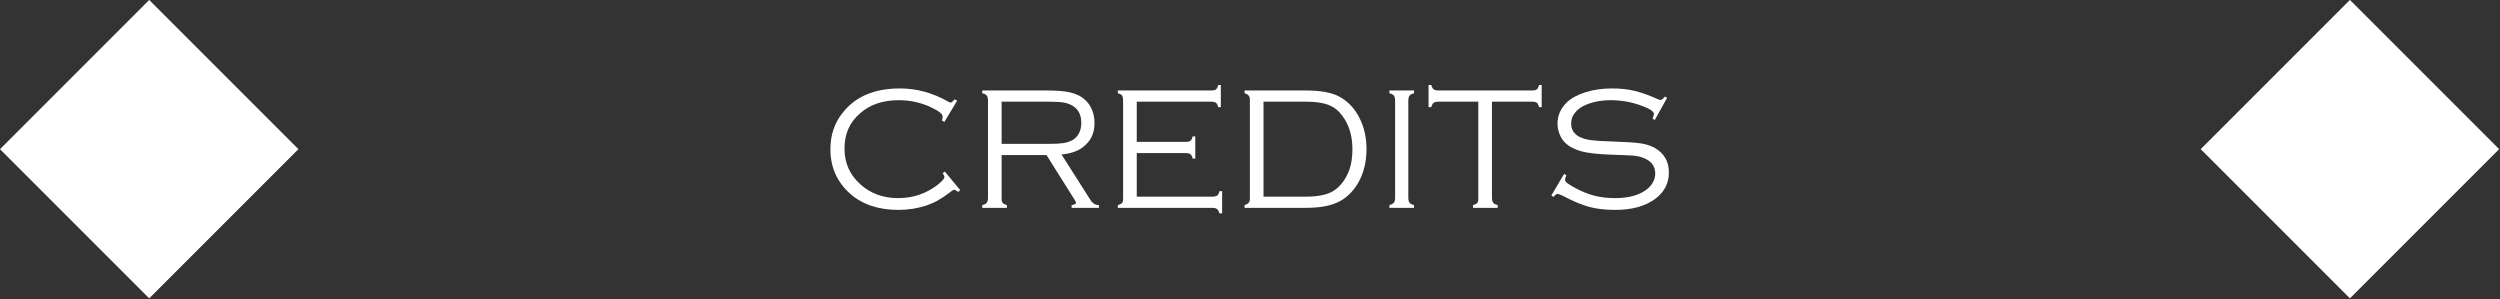 <?xml version="1.0" encoding="UTF-8" standalone="no"?>
<!DOCTYPE svg PUBLIC "-//W3C//DTD SVG 1.1//EN" "http://www.w3.org/Graphics/SVG/1.1/DTD/svg11.dtd">
<svg width="100%" height="100%" viewBox="0 0 568 68" version="1.1" xmlns="http://www.w3.org/2000/svg" xmlns:xlink="http://www.w3.org/1999/xlink" xml:space="preserve" xmlns:serif="http://www.serif.com/" style="fill-rule:evenodd;clip-rule:evenodd;stroke-linejoin:round;stroke-miterlimit:2;">
    <rect x="0" y="0" width="568" height="68" fill="#333333" stroke="none"/>
    <g transform="matrix(1,0,0,1,-3351.99,-7084.98)">
        <g id="creditsC" transform="matrix(1,0,0,1,2419.53,4789.37)">
            <rect x="932.458" y="2295.6" width="567.797" height="67.797" style="fill:none;"/>
            <clipPath id="_clip1">
                <rect x="932.458" y="2295.6" width="567.797" height="67.797"/>
            </clipPath>
            <g clip-path="url(#_clip1)">
                <g transform="matrix(1,0,0,1,-1019.37,-4318.63)">
                    <g transform="matrix(1,0,0,1,-111.39,6521.01)">
                        <g>
                            <g>
                                <path d="M2097.12,93.22L2063.22,127.119L2097.12,161.017L2131.02,127.119L2097.12,93.22Z" style="fill:white;"/>
                            </g>
                        </g>
                    </g>
                    <g transform="matrix(1,0,0,1,388.61,6521.01)">
                        <g>
                            <g>
                                <path d="M2097.12,93.22L2063.22,127.119L2097.12,161.017L2131.02,127.119L2097.12,93.22Z" style="fill:white;"/>
                            </g>
                        </g>
                    </g>
                    <g transform="matrix(1,0,0,1,-19773.3,6546.7)">
                        <g>
                            <path d="M21942.6,90.404L21939.7,95.228L21939.1,94.916C21939.3,94.525 21939.3,94.219 21939.3,93.998C21939.3,93.464 21938.5,92.793 21936.8,91.986C21934.5,90.866 21932,90.306 21929.3,90.306C21925.7,90.306 21922.7,91.315 21920.5,93.331C21918.1,95.386 21917,98.047 21917,101.312C21917,104.565 21918.2,107.264 21920.6,109.411C21922.9,111.505 21925.8,112.553 21929.2,112.553C21932.5,112.553 21935.4,111.586 21938,109.652C21939.1,108.78 21939.7,108.161 21939.7,107.797C21939.7,107.614 21939.6,107.315 21939.3,106.898L21939.8,106.527L21943.3,110.746L21942.8,111.137C21942.4,110.811 21942.1,110.648 21941.9,110.648C21941.8,110.648 21941.5,110.785 21941.2,111.059C21940,111.959 21939,112.635 21938.2,113.085C21937.4,113.535 21936.5,113.917 21935.6,114.23C21933.6,114.896 21931.5,115.228 21929.2,115.228C21924.7,115.228 21921,113.978 21918.2,111.478C21915.3,108.861 21913.8,105.521 21913.8,101.459C21913.8,98.256 21914.7,95.482 21916.6,93.138C21919.5,89.467 21923.8,87.631 21929.6,87.631C21933.4,87.631 21937.1,88.64 21940.6,90.658C21940.9,90.788 21941,90.853 21941.1,90.853C21941.3,90.853 21941.6,90.606 21942,90.111L21942.6,90.404Z" style="fill:white;fill-rule:nonzero;"/>
                            <path d="M21952.7,102.767L21952.7,112.458C21952.7,112.991 21952.7,113.371 21952.9,113.598C21953.1,113.826 21953.4,114.005 21953.9,114.135L21953.9,114.76L21948.3,114.76L21948.3,114.135C21948.8,114.004 21949.2,113.829 21949.3,113.607C21949.5,113.386 21949.6,113.002 21949.6,112.455L21949.6,90.404C21949.6,89.857 21949.5,89.47 21949.3,89.242C21949.2,89.014 21948.8,88.842 21948.3,88.724L21948.3,88.099L21963,88.099C21965,88.099 21966.6,88.207 21967.7,88.422C21968.9,88.637 21969.9,89.012 21970.8,89.547C21971.6,90.094 21972.4,90.844 21972.9,91.796C21973.5,92.878 21973.8,94.097 21973.8,95.453C21973.8,97.487 21973.2,99.146 21971.8,100.43C21970.5,101.715 21968.6,102.448 21966.3,102.631L21973,113.16C21973.5,113.81 21974,114.135 21974.8,114.135L21974.8,114.76L21968.6,114.76L21968.6,114.135C21969.3,114.031 21969.6,113.849 21969.6,113.589C21969.6,113.459 21969.4,113.036 21968.9,112.321L21962.9,102.767L21952.7,102.767ZM21952.7,100.228L21963.5,100.228C21964.9,100.228 21966,100.166 21966.8,100.043C21967.5,99.919 21968.2,99.694 21968.8,99.369C21970.1,98.588 21970.8,97.279 21970.8,95.443C21970.8,93.594 21970.1,92.279 21968.7,91.498C21968.1,91.159 21967.4,90.931 21966.7,90.814C21965.9,90.697 21964.8,90.638 21963.2,90.638L21952.7,90.638L21952.7,100.228Z" style="fill:white;fill-rule:nonzero;"/>
                            <path d="M21983.4,102.318L21983.4,112.221L22000.5,112.221C22001,112.221 22001.4,112.136 22001.7,111.967C22001.9,111.797 22002.1,111.465 22002.2,110.971L22002.8,110.971L22002.8,116.01L22002.2,116.01C22002,115.515 22001.9,115.183 22001.6,115.013C22001.4,114.844 22001,114.76 22000.5,114.76L21979.1,114.76L21979.1,114.135C21979.6,114.004 21979.9,113.829 21980.1,113.607C21980.3,113.386 21980.3,113.002 21980.3,112.455L21980.3,90.404C21980.3,89.857 21980.2,89.473 21980.1,89.252C21979.9,89.03 21979.6,88.855 21979.1,88.724L21979.1,88.099L22000.2,88.099C22000.8,88.099 22001.2,88.016 22001.4,87.849C22001.6,87.683 22001.8,87.349 22001.9,86.849L22002.5,86.849L22002.5,91.888L22001.9,91.888C22001.8,91.399 22001.6,91.068 22001.4,90.896C22001.2,90.724 22000.8,90.638 22000.2,90.638L21983.4,90.638L21983.4,99.779L21994.4,99.779C21995,99.779 21995.4,99.694 21995.6,99.525C21995.8,99.356 21996,99.024 21996.1,98.529L21996.7,98.529L21996.7,103.568L21996.1,103.568C21996,103.073 21995.8,102.741 21995.6,102.572C21995.4,102.403 21995,102.318 21994.4,102.318L21983.4,102.318Z" style="fill:white;fill-rule:nonzero;"/>
                            <path d="M22009.1,112.728L22009.1,90.131C22009.1,89.74 22009,89.441 22008.8,89.232C22008.7,89.024 22008.3,88.855 22007.9,88.724L22007.9,88.099L22021.9,88.099C22025.1,88.099 22027.6,88.542 22029.3,89.428C22031.4,90.534 22033,92.24 22034.1,94.545C22035.1,96.563 22035.6,98.855 22035.6,101.42C22035.6,104.454 22034.9,107.071 22033.6,109.271C22032.4,111.224 22030.9,112.627 22029.1,113.48C22027.3,114.333 22024.9,114.76 22021.9,114.76L22007.9,114.76L22007.9,114.135C22008.3,114.004 22008.7,113.835 22008.8,113.627C22009,113.418 22009.1,113.119 22009.1,112.728ZM22012.2,112.221L22021.8,112.221C22024.6,112.221 22026.7,111.784 22028.1,110.912C22029.7,109.87 22030.9,108.275 22031.7,106.127C22032.2,104.694 22032.4,103.125 22032.4,101.42C22032.4,98.321 22031.6,95.756 22030,93.724C22029.2,92.605 22028.1,91.81 22026.9,91.342C22025.6,90.873 22023.9,90.638 22021.8,90.638L22012.2,90.638L22012.2,112.221Z" style="fill:white;fill-rule:nonzero;"/>
                            <path d="M22042.1,112.455L22042.1,90.404C22042.1,89.857 22042,89.47 22041.8,89.242C22041.6,89.014 22041.3,88.842 22040.8,88.724L22040.8,88.099L22046.4,88.099L22046.4,88.724C22045.9,88.855 22045.5,89.03 22045.4,89.252C22045.2,89.473 22045.1,89.857 22045.1,90.404L22045.1,112.455C22045.1,113.002 22045.2,113.386 22045.4,113.607C22045.5,113.829 22045.9,114.004 22046.4,114.135L22046.4,114.76L22040.8,114.76L22040.8,114.135C22041.3,114.004 22041.6,113.829 22041.8,113.607C22042,113.386 22042.1,113.002 22042.1,112.455Z" style="fill:white;fill-rule:nonzero;"/>
                            <path d="M22064.1,90.638L22064.1,112.455C22064.1,112.989 22064.2,113.37 22064.4,113.597C22064.5,113.825 22064.9,114.004 22065.4,114.135L22065.4,114.76L22059.8,114.76L22059.8,114.135C22060.3,114.004 22060.6,113.829 22060.8,113.607C22061,113.386 22061,113.002 22061,112.455L22061,90.638L22052,90.638C22051.5,90.638 22051.1,90.721 22050.9,90.886C22050.6,91.052 22050.5,91.386 22050.3,91.888L22049.7,91.888L22049.7,86.849L22050.3,86.849C22050.5,87.349 22050.6,87.683 22050.9,87.849C22051.1,88.016 22051.5,88.099 22052,88.099L22073.1,88.099C22073.7,88.099 22074.1,88.016 22074.3,87.849C22074.5,87.683 22074.7,87.349 22074.8,86.849L22075.4,86.849L22075.4,91.888L22074.8,91.888C22074.7,91.386 22074.5,91.052 22074.3,90.886C22074.1,90.721 22073.7,90.638 22073.1,90.638L22064.1,90.638Z" style="fill:white;fill-rule:nonzero;"/>
                            <path d="M22103.9,89.756L22101.1,94.799L22100.6,94.506C22100.8,93.92 22100.9,93.555 22100.9,93.412C22100.9,93.021 22100.4,92.598 22099.5,92.142C22096.8,90.918 22094.1,90.306 22091.1,90.306C22088.7,90.306 22086.6,90.755 22084.8,91.651C22084,92.093 22083.3,92.665 22082.8,93.366C22082.3,94.068 22082.1,94.809 22082.1,95.588C22082.1,96.238 22082.2,96.852 22082.6,97.43C22083,98.008 22083.5,98.44 22084.2,98.727C22084.9,99.051 22085.7,99.275 22086.7,99.399C22087.6,99.522 22089.2,99.617 22091.3,99.681C22094.3,99.773 22096.5,99.913 22097.8,100.101C22099.1,100.29 22100.1,100.619 22101,101.088C22103.2,102.325 22104.3,104.206 22104.3,106.732C22104.3,109.141 22103.3,111.114 22101.3,112.65C22099,114.369 22096,115.228 22092.1,115.228C22089.8,115.228 22087.9,115 22086.2,114.545C22084.5,114.089 22082.5,113.249 22080.2,112.025C22079.5,111.726 22079.1,111.576 22079,111.576C22078.8,111.576 22078.5,111.81 22078.1,112.279L22077.6,111.947L22080.5,107.045L22081,107.357C22080.8,107.878 22080.7,108.23 22080.7,108.412C22080.7,108.829 22081.5,109.473 22083.2,110.346C22084.7,111.127 22086.1,111.69 22087.5,112.035C22088.9,112.38 22090.4,112.553 22092,112.553C22095.3,112.553 22097.8,111.83 22099.5,110.385C22100.6,109.421 22101.2,108.275 22101.2,106.947C22101.2,105.202 22100.2,103.998 22098.3,103.334C22097.7,103.112 22097,102.972 22096.4,102.914C22095.7,102.855 22093.8,102.767 22090.6,102.65C22088.4,102.559 22086.7,102.39 22085.4,102.142C22084.1,101.895 22083,101.491 22082,100.931C22081.1,100.411 22080.3,99.681 22079.8,98.744C22079.3,97.806 22079,96.784 22079,95.678C22079,93.79 22079.7,92.168 22081.1,90.814C22082.1,89.825 22083.6,89.047 22085.4,88.48C22087.2,87.914 22089.3,87.631 22091.4,87.631C22093.2,87.631 22094.9,87.808 22096.4,88.162C22097.9,88.516 22099.7,89.126 22101.6,89.991C22102,90.175 22102.3,90.267 22102.4,90.267C22102.6,90.267 22103,90.005 22103.4,89.48L22103.9,89.756Z" style="fill:white;fill-rule:nonzero;"/>
                        </g>
                    </g>
                </g>
            </g>
        </g>
    </g>
</svg>
